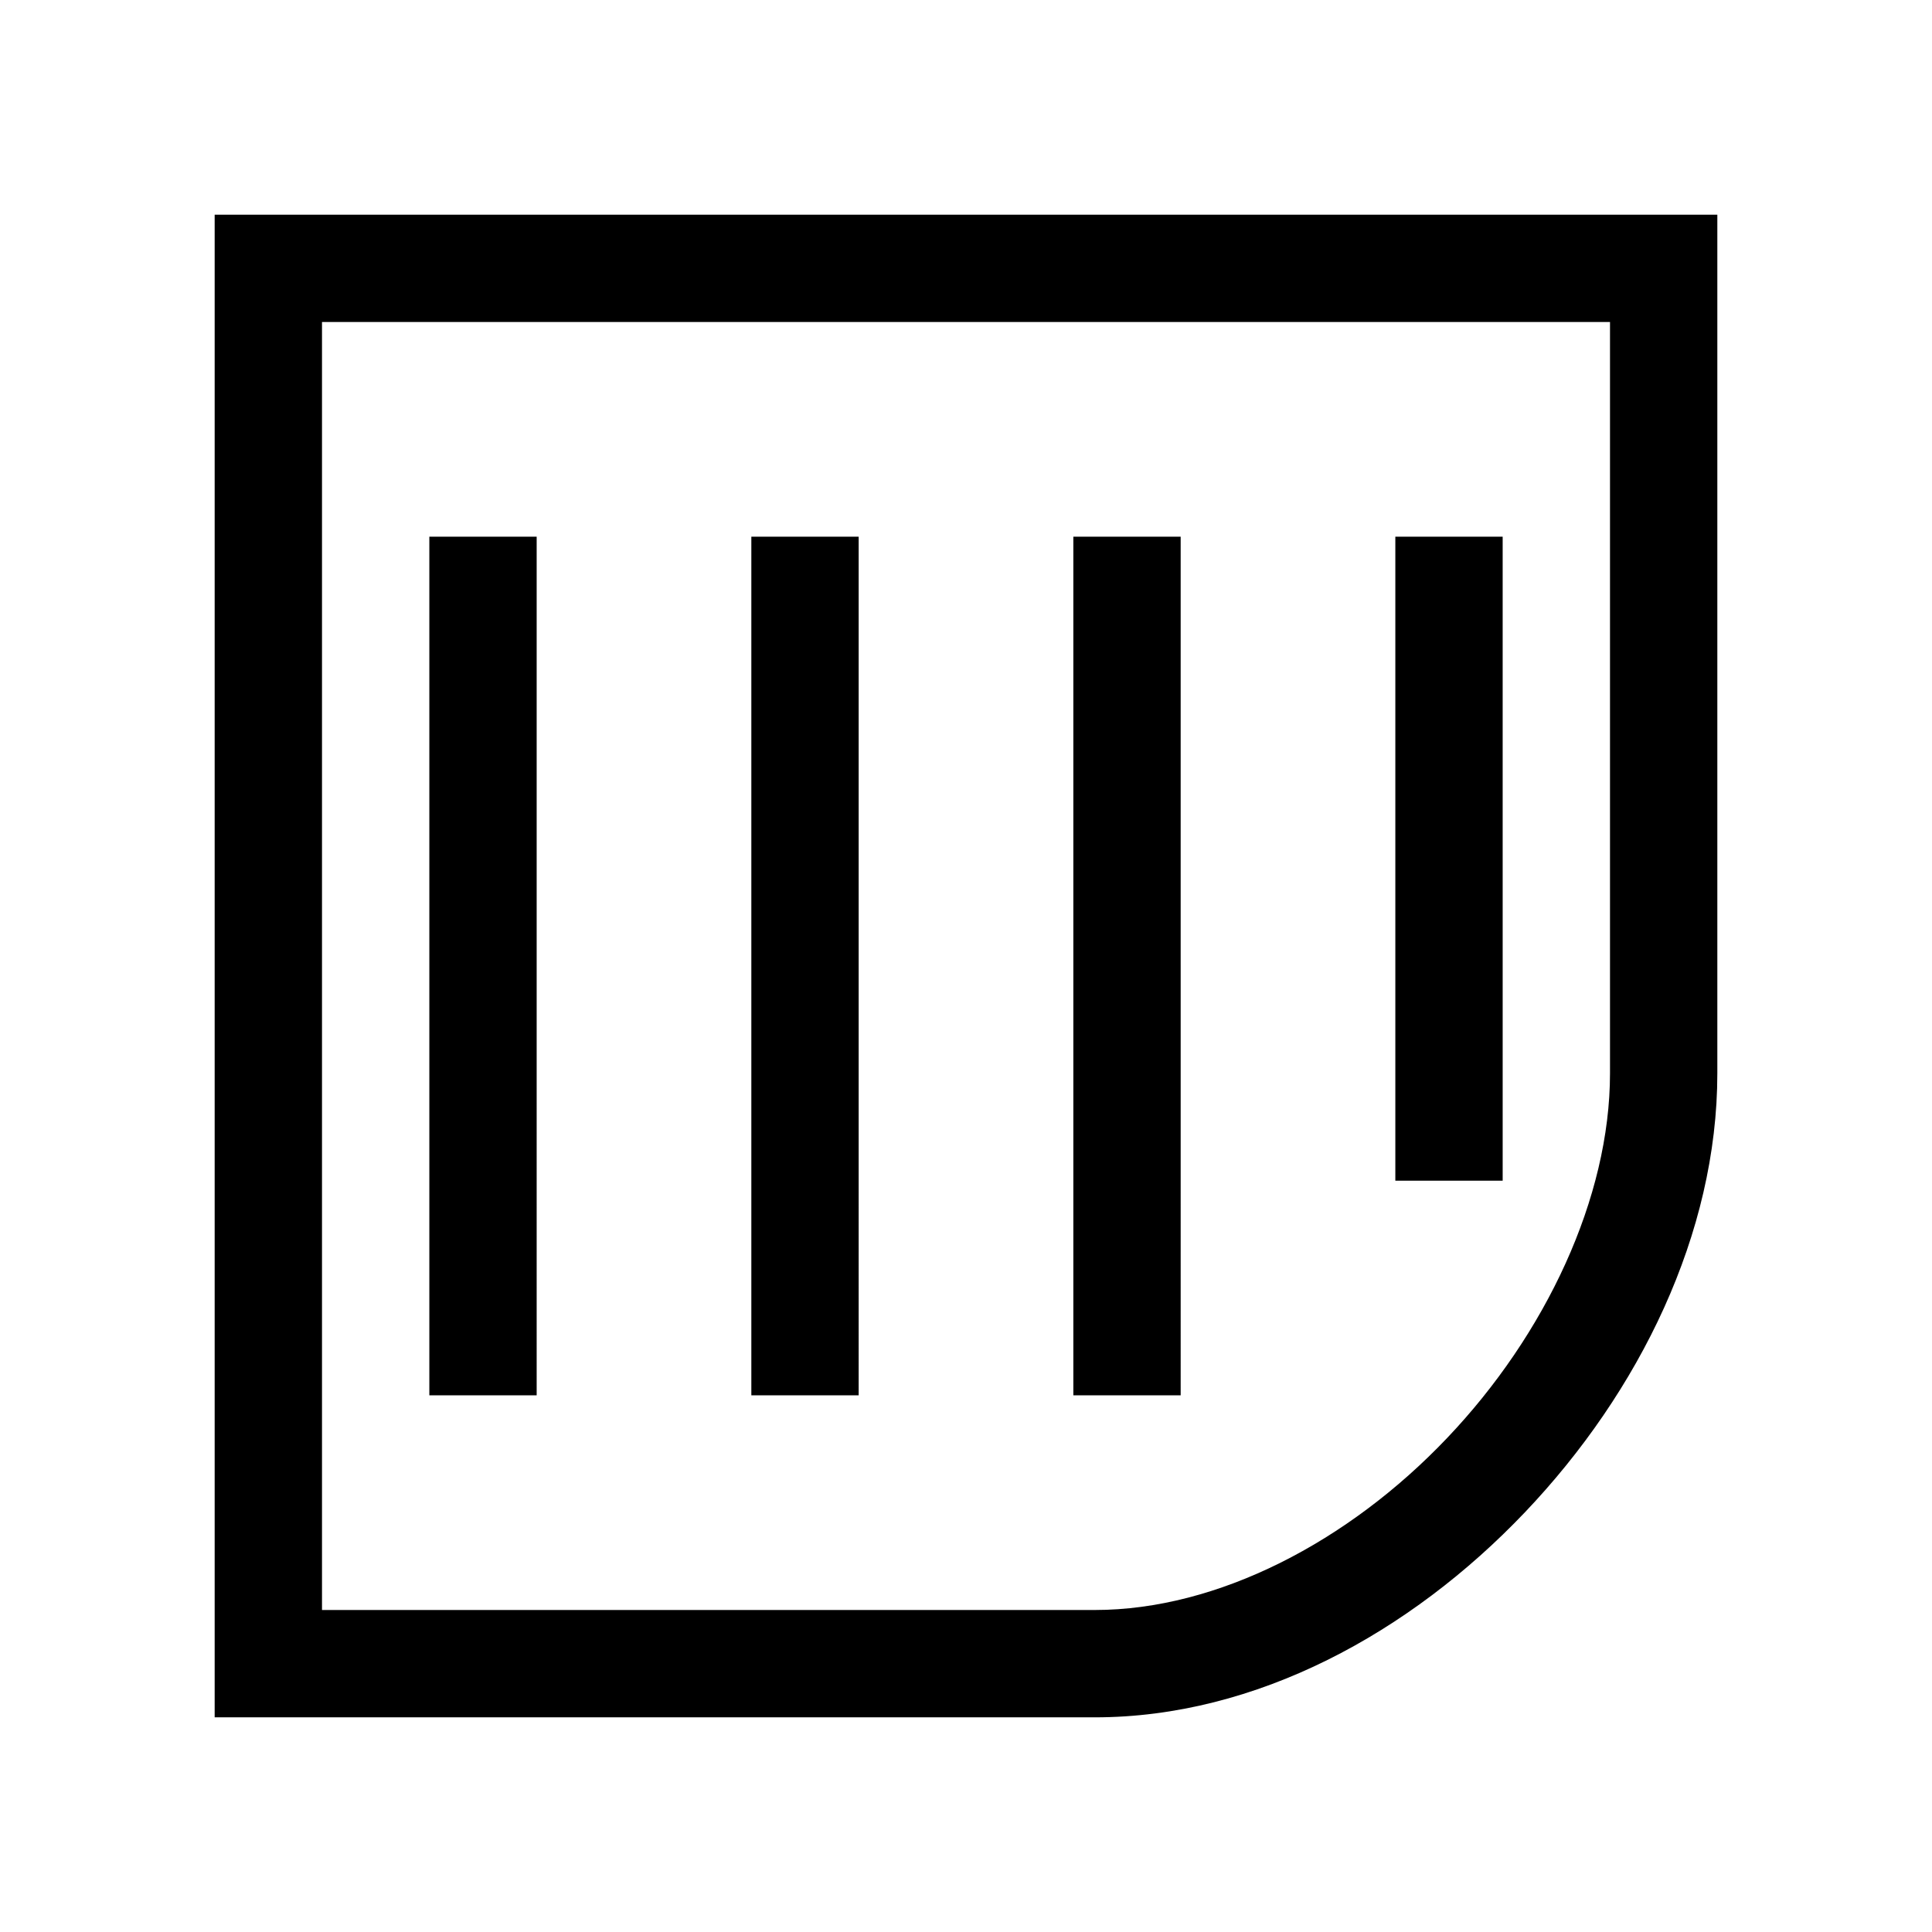 <svg xmlns="http://www.w3.org/2000/svg" fill="none" viewBox="0 0 18 18"><path d="M2 2v14h8.2c1.504 0 2.939-.788 4.007-1.91C15.275 12.968 16 11.492 16 10V2Zm1 1h12v7c0 1.159-.599 2.433-1.518 3.398C12.564 14.364 11.346 15 10.2 15H3Zm1 2v8h1V5Zm3 0v8h1V5Zm3 0v8h1V5Zm3 0v6h1V5Z" style="color:#000;vector-effect:non-scaling-stroke;fill:currentColor;-inkscape-stroke:none"/></svg>